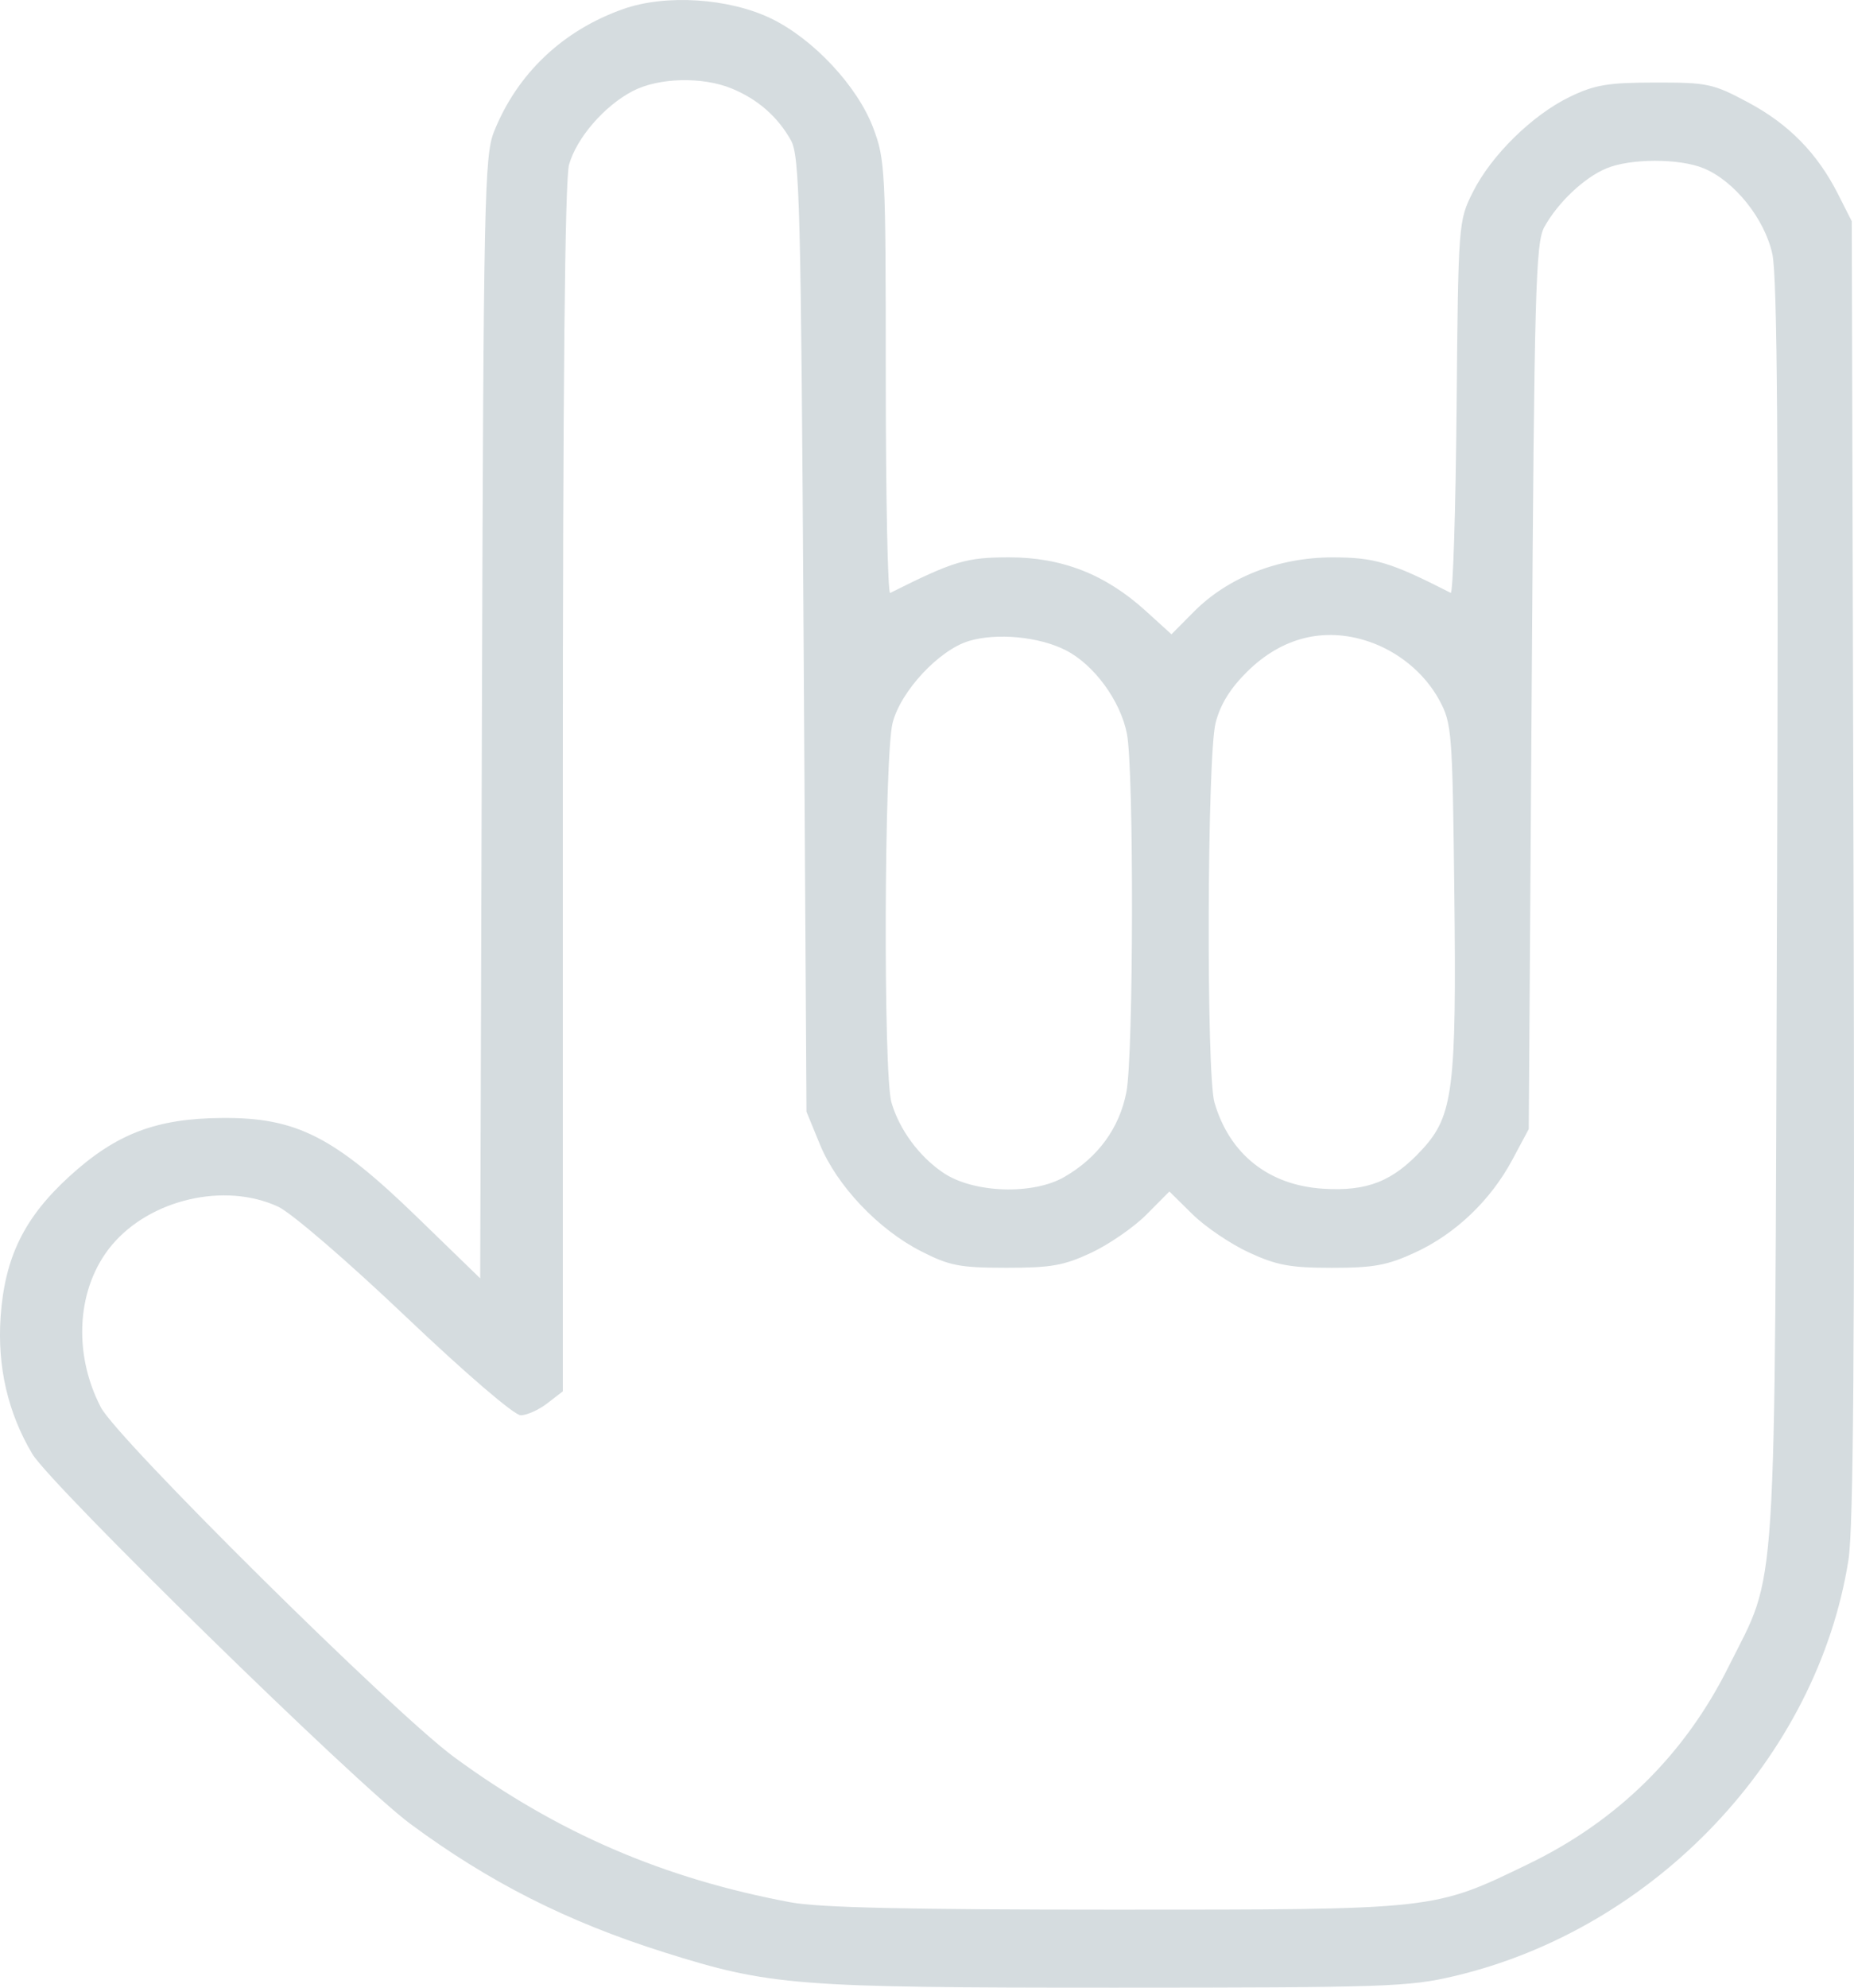 <svg width="42" height="45" viewBox="0 0 42 45" fill="none" xmlns="http://www.w3.org/2000/svg">
<path fill-rule="evenodd" clip-rule="evenodd" d="M14.12 0.204C12.751 0.686 11.717 1.666 11.192 2.979C10.973 3.526 10.954 4.479 10.917 16.255L10.878 28.941L9.444 27.55C7.568 25.731 6.716 25.298 5.034 25.31C3.537 25.321 2.633 25.666 1.576 26.629C0.549 27.564 0.108 28.463 0.014 29.811C-0.064 30.939 0.178 31.985 0.732 32.916C1.152 33.621 8.053 40.372 9.291 41.288C11.079 42.611 12.847 43.506 15.045 44.199C17.443 44.955 18.026 45.001 25.254 45C31.373 44.999 31.917 44.981 32.945 44.738C37.491 43.666 41.167 39.786 41.875 35.314C41.988 34.597 42.019 30.379 41.989 19.67L41.949 5.008L41.642 4.402C41.172 3.471 40.523 2.809 39.597 2.316C38.806 1.893 38.681 1.867 37.492 1.869C36.423 1.87 36.126 1.92 35.563 2.192C34.712 2.603 33.78 3.519 33.363 4.354C33.039 5.002 33.035 5.048 32.997 9.239C32.976 11.566 32.916 13.449 32.864 13.422C31.497 12.725 31.14 12.618 30.177 12.619C28.959 12.621 27.82 13.069 27.043 13.851L26.538 14.36L25.953 13.829C25.042 13.003 24.06 12.618 22.86 12.618C21.887 12.618 21.61 12.701 20.166 13.424C20.111 13.451 20.066 11.262 20.066 8.559C20.066 3.846 20.054 3.613 19.779 2.889C19.42 1.945 18.421 0.878 17.466 0.418C16.508 -0.043 15.08 -0.135 14.12 0.204ZM16.576 2.004C17.165 2.246 17.617 2.641 17.917 3.176C18.115 3.529 18.144 4.642 18.204 14.368L18.27 25.169L18.576 25.913C18.957 26.842 19.898 27.835 20.864 28.327C21.509 28.656 21.738 28.701 22.793 28.702C23.811 28.703 24.1 28.652 24.722 28.361C25.124 28.172 25.687 27.784 25.972 27.497L26.491 26.975L27.017 27.493C27.306 27.777 27.881 28.166 28.294 28.356C28.922 28.646 29.231 28.703 30.176 28.703C31.121 28.703 31.43 28.646 32.058 28.356C32.973 27.934 33.768 27.176 34.262 26.253L34.632 25.561L34.699 15.547C34.758 6.547 34.788 5.492 34.986 5.137C35.297 4.579 35.889 4.021 36.391 3.812C36.938 3.584 38.043 3.583 38.594 3.81C39.29 4.097 39.972 4.947 40.15 5.748C40.264 6.265 40.291 10.175 40.255 20.652C40.2 36.639 40.274 35.496 39.157 37.736C38.167 39.721 36.646 41.22 34.632 42.196C32.469 43.244 32.556 43.234 25.254 43.234C20.583 43.234 18.555 43.188 17.908 43.067C15.03 42.53 12.62 41.491 10.289 39.781C8.917 38.775 2.661 32.584 2.284 31.86C1.64 30.621 1.741 29.135 2.533 28.189C3.404 27.15 5.087 26.76 6.298 27.317C6.598 27.456 7.858 28.539 9.187 29.802C10.552 31.099 11.65 32.041 11.796 32.041C11.935 32.041 12.206 31.919 12.399 31.77L12.75 31.499L12.75 17.861C12.751 8.748 12.797 4.059 12.891 3.729C13.061 3.123 13.691 2.396 14.333 2.062C14.92 1.756 15.912 1.731 16.576 2.004ZM24.141 14.72C24.782 15.045 25.383 15.864 25.529 16.613C25.689 17.426 25.68 23.883 25.517 24.724C25.36 25.54 24.872 26.207 24.111 26.646C23.397 27.058 22.052 27.012 21.37 26.552C20.822 26.183 20.375 25.576 20.195 24.96C20.007 24.314 20.029 17.116 20.221 16.365C20.405 15.645 21.275 14.713 21.952 14.511C22.58 14.323 23.541 14.414 24.141 14.72ZM30.988 14.518C31.671 14.743 32.273 15.238 32.605 15.849C32.89 16.375 32.904 16.555 32.946 20.222C32.997 24.644 32.92 25.259 32.222 26.019C31.557 26.744 30.976 26.975 29.975 26.912C28.741 26.835 27.853 26.131 27.512 24.96C27.324 24.314 27.345 17.116 27.538 16.365C27.644 15.948 27.87 15.583 28.259 15.2C29.042 14.43 29.997 14.191 30.988 14.518Z" fill="#D5DCDF"/>
</svg>
